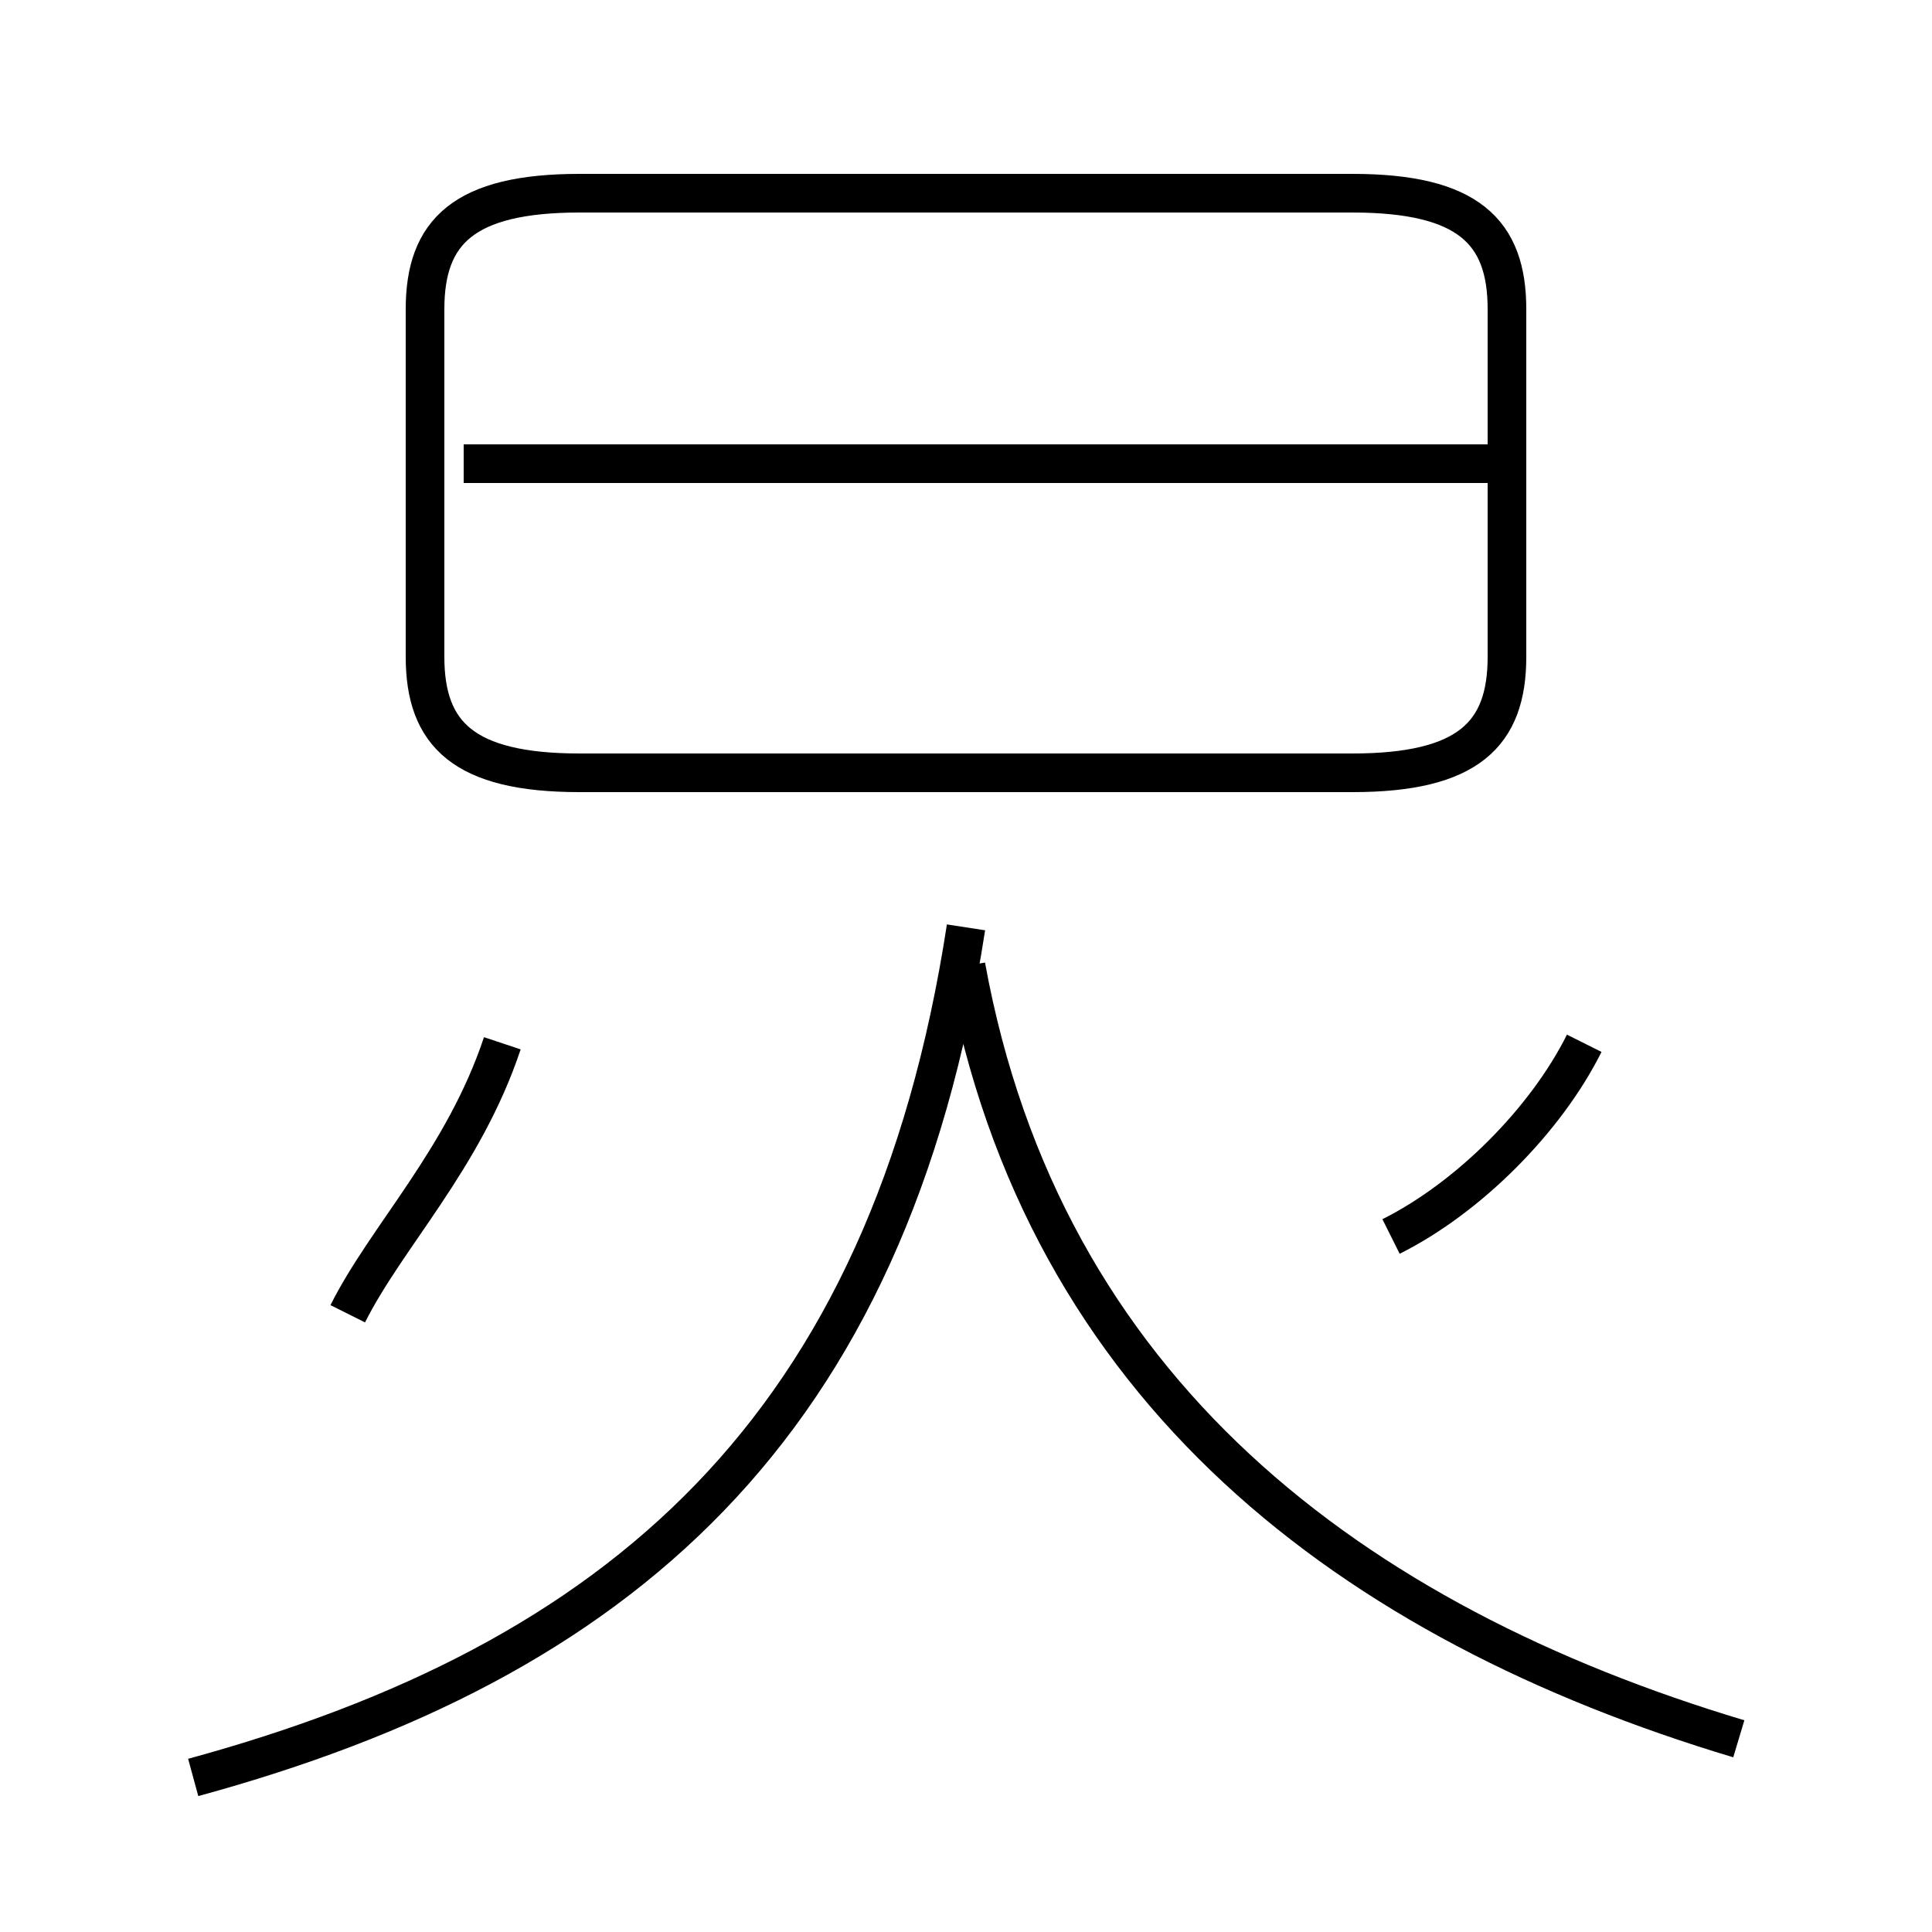 <?xml version='1.0' encoding='utf8'?>
<svg viewBox="0.0 -6.0 50.0 50.0" version="1.1" xmlns="http://www.w3.org/2000/svg">
<rect x="0.0" y="-6.0" width="50.0" height="50.0" fill="#808080" stroke="none"/>
<rect x="-1000" y="-1000" width="2000" height="2000" stroke="white" fill="white"/>
<g style="fill:white;stroke:#000000;  stroke-width:1">
<path d="M 5 2 C 16 -1 23 -7 25 -20 M 9 -10 C 10 -12 12 -14 13 -17 M 45 1 C 35 -2 27 -8 25 -19 M 36 -12 C 38 -13 40 -15 41 -17 M 15 -24 L 35 -24 C 38 -24 39 -25 39 -27 L 39 -36 C 39 -38 38 -39 35 -39 L 15 -39 C 12 -39 11 -38 11 -36 L 11 -27 C 11 -25 12 -24 15 -24 Z M 39 -32 L 12 -32" transform="translate(0.0 38.0)" />
</g>
</svg>